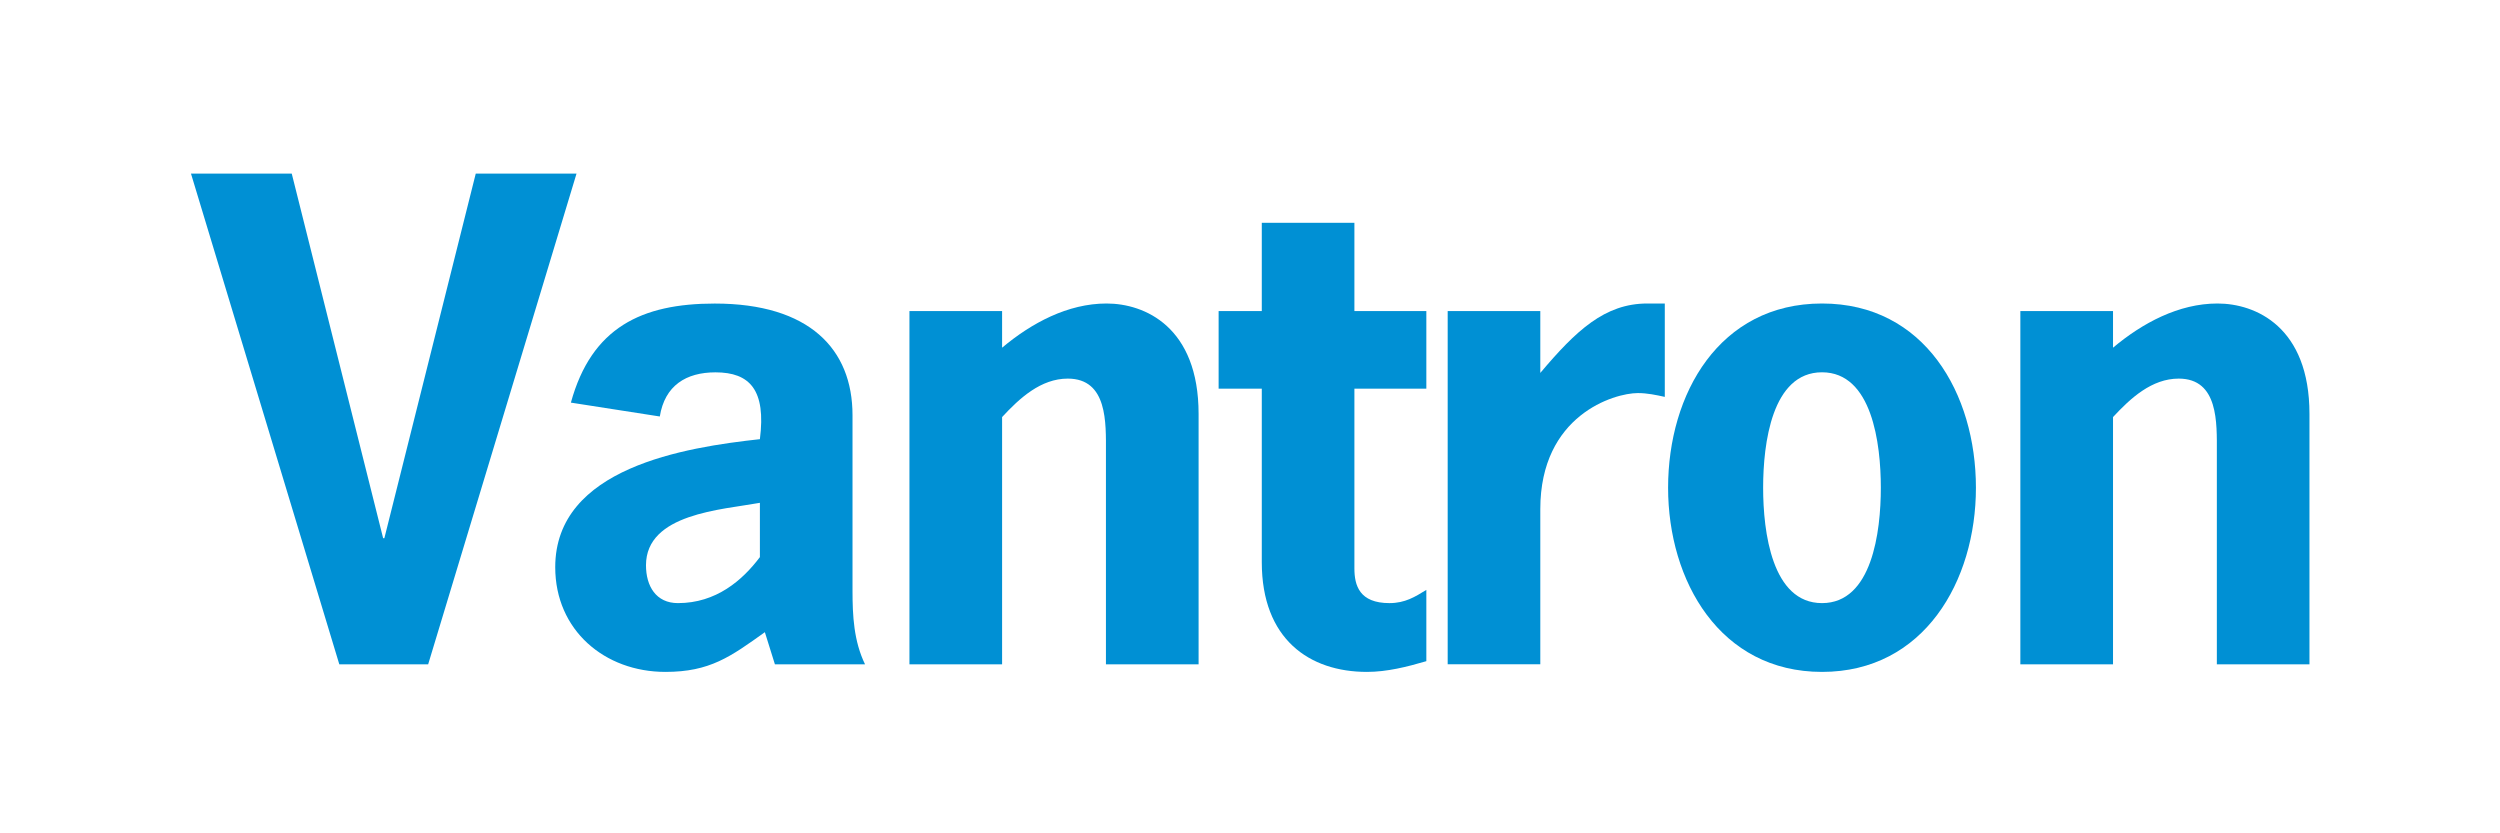 <svg width="192" height="64" viewBox="0 0 192 64" fill="none" xmlns="http://www.w3.org/2000/svg">
<path d="M32.883 51.019H26.058L14.667 13.333H22.406L29.425 41.333H29.519L36.538 13.333H44.277L32.883 51.019Z" fill="#0090D4"/>
<path d="M58.36 38.617C55.433 39.151 49.612 39.441 49.612 43.414C49.612 45.014 50.382 46.319 52.066 46.319C54.996 46.319 57.012 44.577 58.36 42.786V38.617ZM58.741 48.551C56.101 50.44 54.515 51.602 51.102 51.602C46.439 51.602 42.642 48.404 42.642 43.561C42.642 35.907 52.637 34.357 58.36 33.728C58.842 29.95 57.587 28.596 54.948 28.596C52.689 28.596 51.054 29.612 50.673 31.986L43.844 30.921C45.431 25.153 49.276 23.313 54.895 23.313C62.154 23.313 65.473 26.805 65.473 31.888V45.356C65.473 47.294 65.57 49.232 66.436 51.023H59.514L58.741 48.551Z" fill="#0090D4"/>
<path d="M76.961 26.703C79.219 24.81 82.005 23.309 84.984 23.309C87.915 23.309 92.052 25.104 92.052 31.791V51.019H84.936V34.696C84.936 32.513 85.081 29.077 82.005 29.077C79.94 29.077 78.301 30.579 76.961 32.031V51.019H69.845V23.892H76.961V26.703Z" fill="#0090D4"/>
<path d="M104.018 23.892H109.543V29.849H104.018V43.655C104.018 44.965 104.406 46.319 106.71 46.319C107.915 46.319 108.681 45.834 109.543 45.303V50.778C108.054 51.215 106.515 51.602 104.981 51.602C100.557 51.602 96.905 49.085 96.905 43.173V29.849H93.59V23.892H96.905V17.111H104.018V23.892Z" fill="#0090D4"/>
<path d="M118.295 28.641C121.035 25.393 123.245 23.309 126.512 23.309H127.856V30.481C127.184 30.334 126.512 30.188 125.788 30.188C123.962 30.188 118.295 31.885 118.295 39.102V51.015H111.182V23.888H118.295V28.641Z" fill="#0090D4"/>
<path d="M144.448 37.458C144.448 34.063 143.772 28.592 139.931 28.592C136.081 28.592 135.409 34.063 135.409 37.458C135.409 40.848 136.085 46.319 139.931 46.319C143.772 46.319 144.448 40.848 144.448 37.458ZM128.11 37.458C128.11 30.24 132.045 23.309 139.931 23.309C147.812 23.309 151.751 30.24 151.751 37.458C151.751 44.626 147.764 51.602 139.931 51.602C132.098 51.602 128.11 44.626 128.11 37.458Z" fill="#0090D4"/>
<path d="M162.28 26.703C164.535 24.81 167.324 23.309 170.303 23.309C173.234 23.309 177.367 25.104 177.367 31.791V51.019H170.254V34.696C170.254 32.513 170.396 29.077 167.324 29.077C165.259 29.077 163.624 30.579 162.28 32.031V51.019H155.163V23.892H162.28V26.703Z" fill="#0090D4"/>
</svg>
